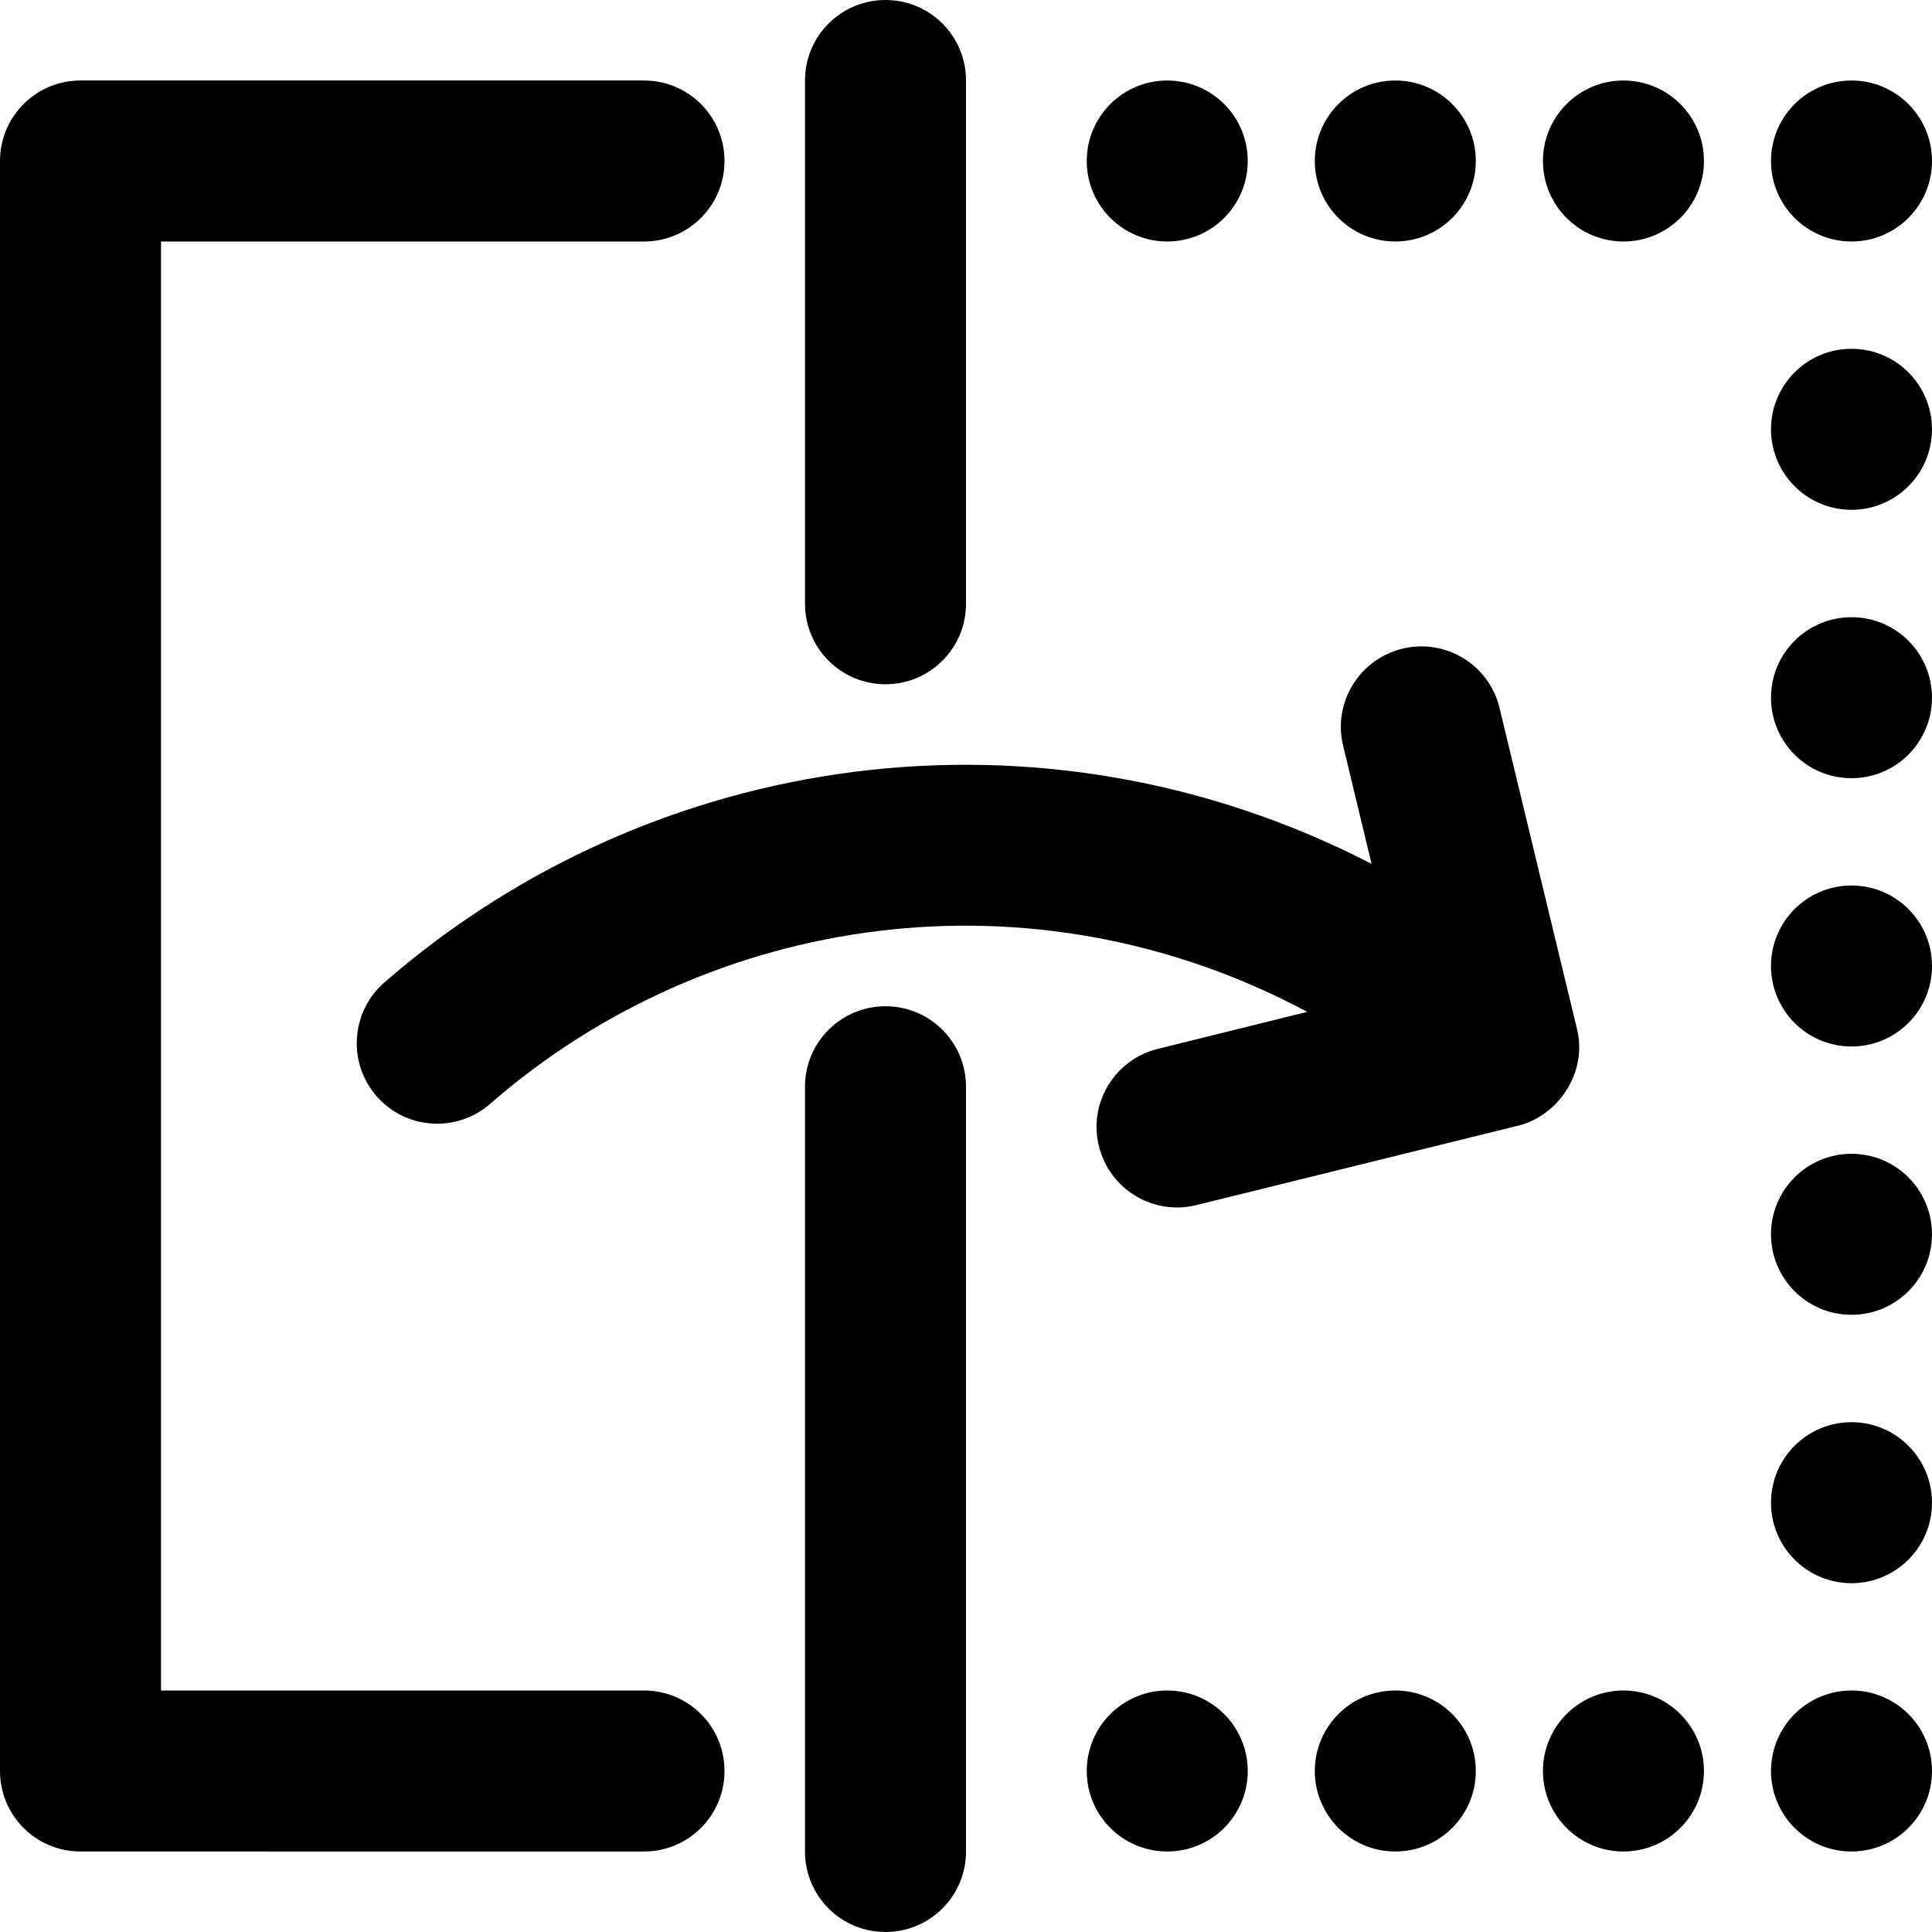 <?xml version="1.0" encoding="utf-8"?>
<!-- Generator: Adobe Illustrator 19.2.1, SVG Export Plug-In . SVG Version: 6.00 Build 0)  -->
<svg version="1.1" xmlns="http://www.w3.org/2000/svg" xmlns:xlink="http://www.w3.org/1999/xlink" x="0px" y="0px" width="24px"
	 height="24px" viewBox="0 0 24 24" enable-background="new 0 0 24 24" xml:space="preserve">
<g id="Filled_Icon">
	<g>
		<circle cx="20.167" cy="2" r="1"/>
		<circle cx="17.333" cy="2" r="1"/>
		<circle cx="14.5" cy="2" r="1"/>
		<circle cx="20.167" cy="22" r="1"/>
		<circle cx="17.333" cy="22" r="1"/>
		<circle cx="14.5" cy="22" r="1"/>
		<circle cx="23" cy="2" r="1"/>
		<circle cx="23" cy="5.333" r="1"/>
		<circle cx="23" cy="8.667" r="1"/>
		<circle cx="23" cy="12" r="1"/>
		<circle cx="23" cy="15.333" r="1"/>
		<circle cx="23" cy="18.667" r="1"/>
		<circle cx="23" cy="22" r="1"/>
		<path d="M9,2c0,0.553-0.447,1-1,1H2v18h6c0.553,0,1,0.447,1,1s-0.447,1-1,1H1c-0.553,0-1-0.447-1-1V2c0-0.553,0.447-1,1-1h7
			C8.553,1,9,1.447,9,2z"/>
		<path d="M10,23v-9.5c0-0.553,0.447-1,1-1s1,0.447,1,1V23c0,0.553-0.447,1-1,1S10,23.553,10,23z"/>
		<path d="M11,8.5c-0.553,0-1-0.447-1-1V1c0-0.553,0.447-1,1-1s1,0.447,1,1v6.5C12,8.053,11.553,8.5,11,8.5z"/>
		<path d="M18.856,13.984l-3.994,0.986c-0.536,0.133-1.078-0.194-1.21-0.731c-0.136-0.531,0.193-1.077,0.731-1.21l1.856-0.459
			c-3.406-1.822-7.418-1.239-10.151,1.143c-0.417,0.363-1.049,0.319-1.411-0.097c-0.361-0.415-0.319-1.048,0.097-1.411
			C8.1,9.31,12.931,8.612,17.038,10.731l-0.353-1.467c-0.131-0.534,0.2-1.076,0.737-1.206s1.077,0.2,1.206,0.737l0.961,3.984
			C19.727,13.332,19.345,13.868,18.856,13.984z"/>
	</g>
</g>
<g id="Invisible_Shape">
	<rect fill="none" width="24" height="24"/>
</g>
</svg>
